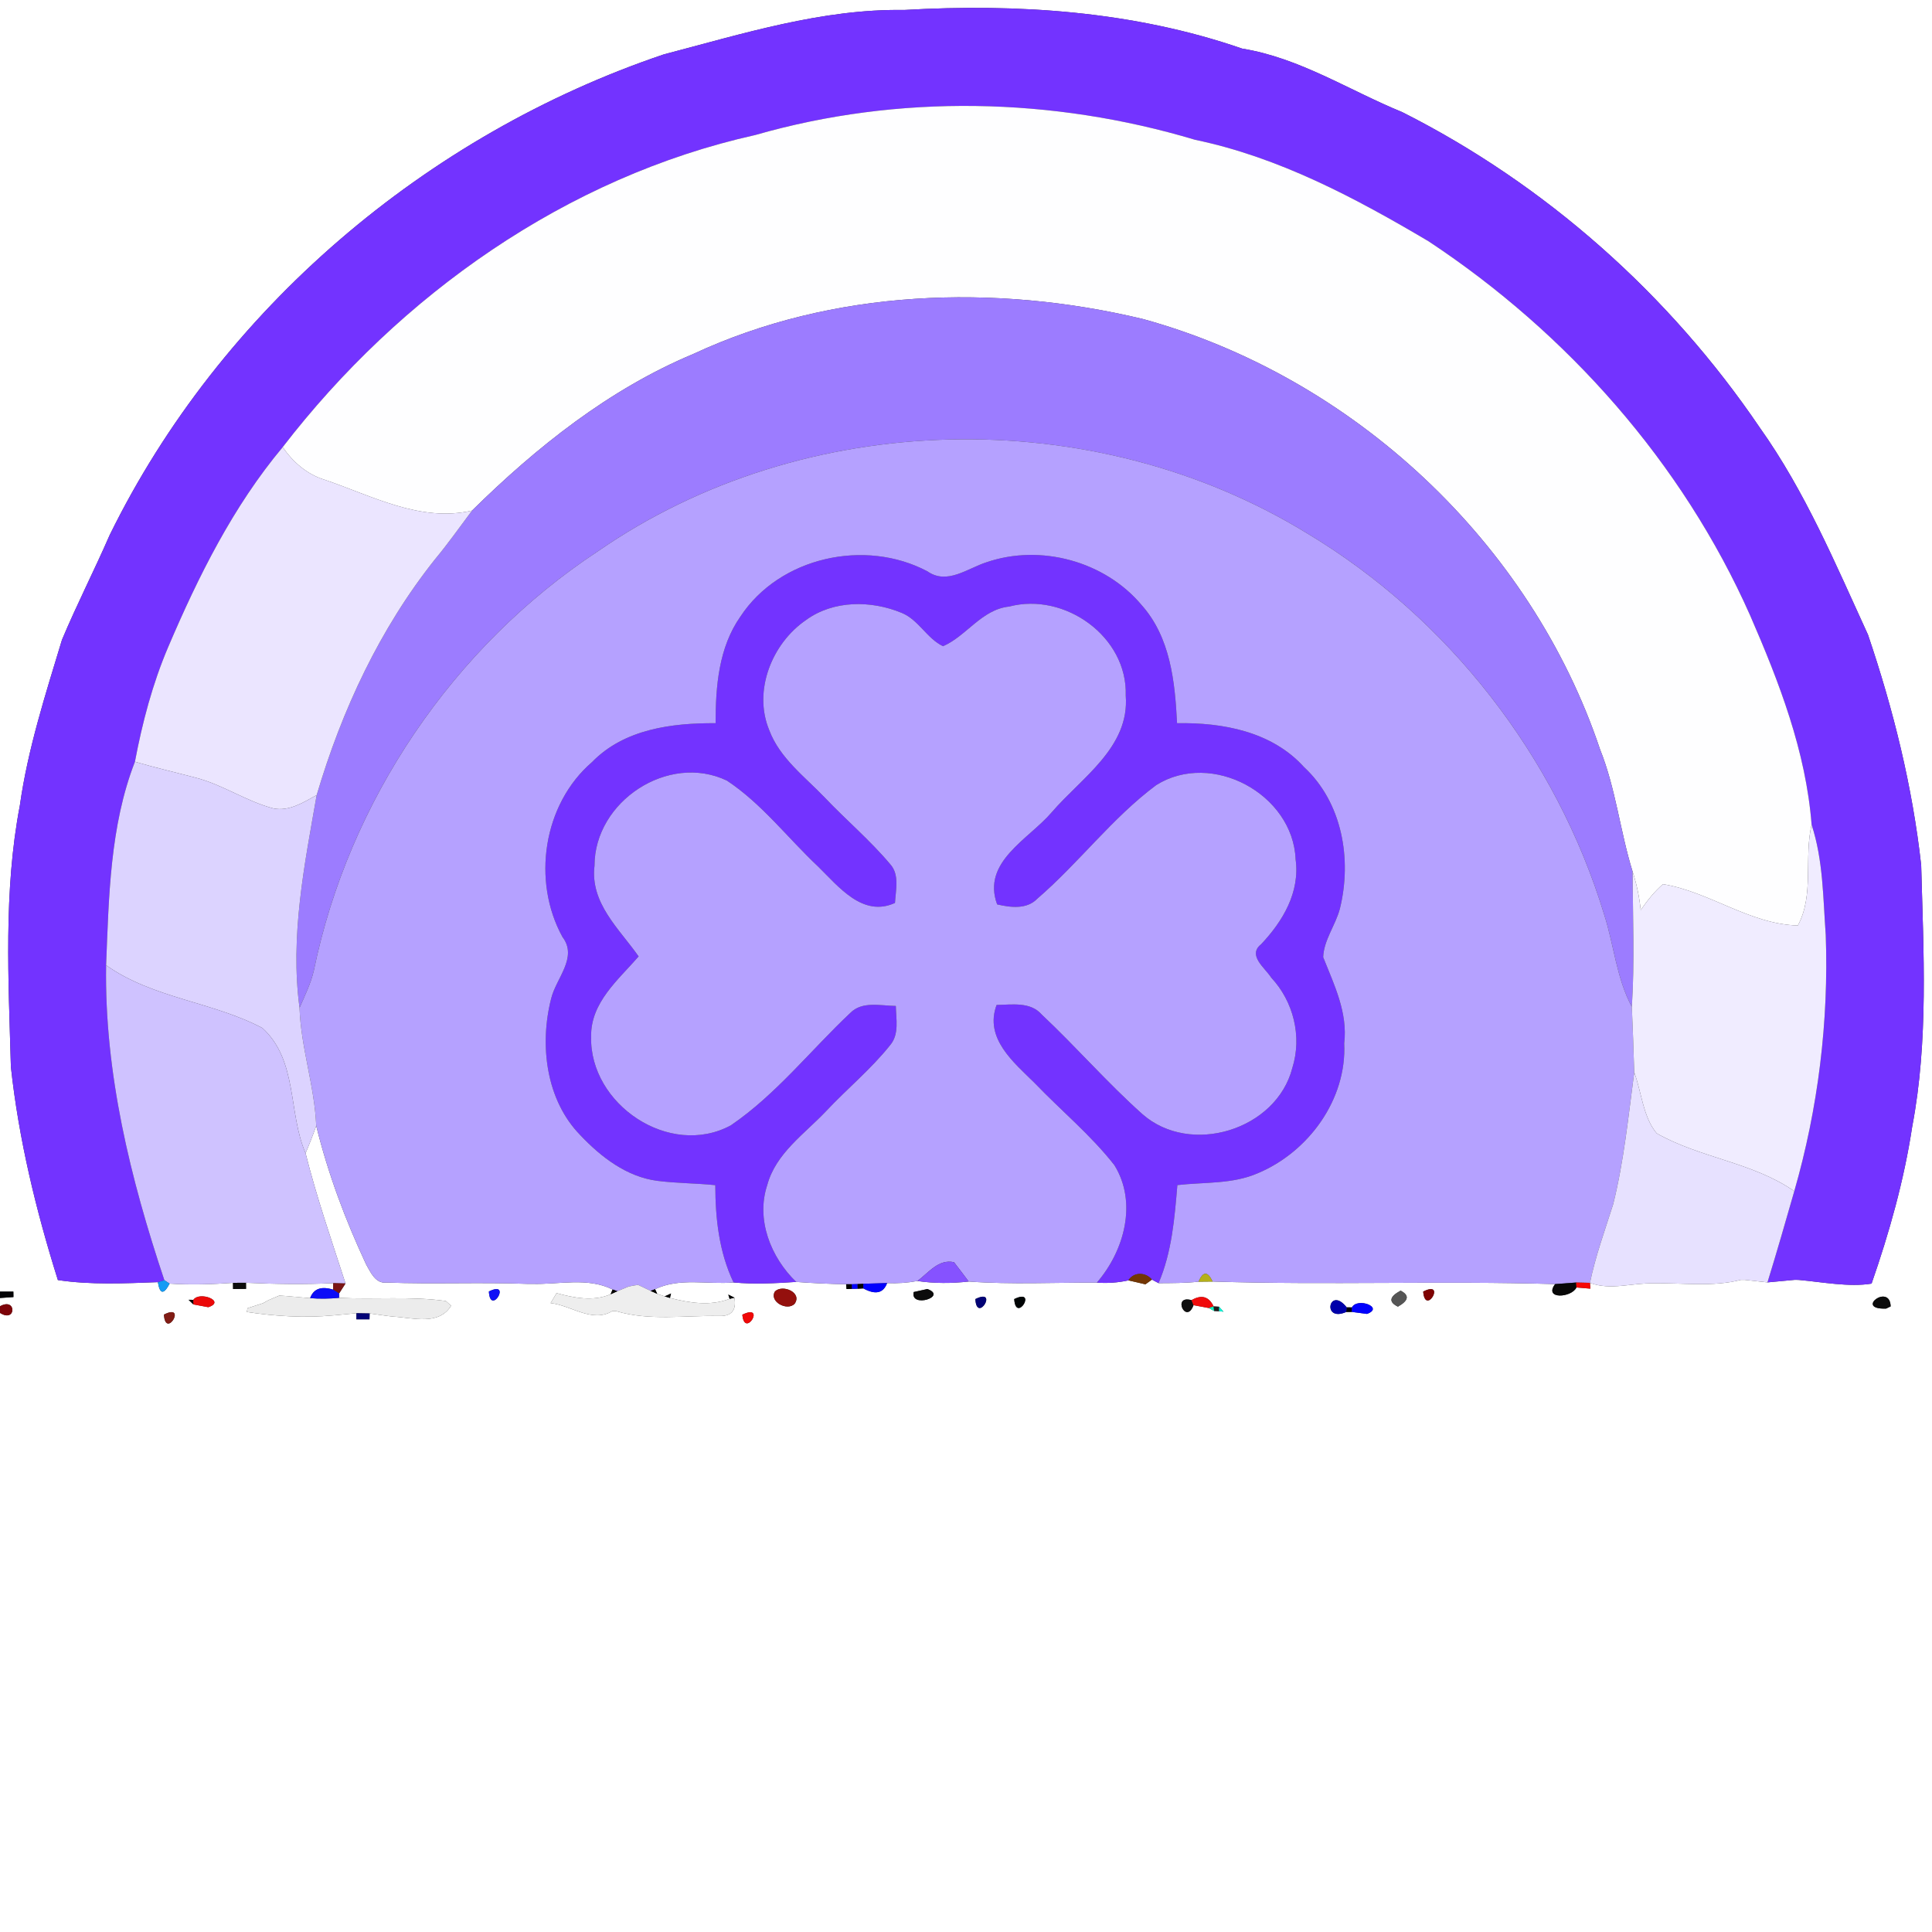 <?xml version="1.0" encoding="UTF-8" ?>
<!DOCTYPE svg PUBLIC "-//W3C//DTD SVG 1.1//EN" "http://www.w3.org/Graphics/SVG/1.1/DTD/svg11.dtd">
<svg width="250pt" height="250pt" viewBox="0 0 250 250" version="1.1" xmlns="http://www.w3.org/2000/svg">
<rect x="0" y="0" width="250" height="250" fill="#333333" stroke="none"/>
<g id="#ffffffff">
<path fill="#ffffff" opacity="1.00" d=" M 0.00 0.00 L 250.00 0.00 L 250.00 166.06 C 250.00 166.24 250.00 166.60 250.00 166.77 L 250.00 250.00 L 0.00 250.00 L 0.00 169.89 C 2.11 171.24 2.17 167.82 0.00 169.03 L 0.00 167.96 C 0.43 167.93 1.30 167.87 1.74 167.84 L 1.73 167.13 C 1.30 167.13 0.43 167.13 0.00 167.13 L 0.00 0.00 M 85.89 7.04 C 55.18 17.41 28.53 40.03 14.19 69.24 C 12.21 73.79 9.94 78.21 8.02 82.79 C 5.89 89.84 3.60 96.90 2.57 104.22 C 0.44 115.36 1.10 126.78 1.41 138.06 C 2.43 147.45 4.66 156.64 7.49 165.64 C 11.76 166.28 16.13 166.07 20.43 165.91 C 20.68 167.49 21.19 167.55 21.95 166.10 C 24.68 166.28 27.42 166.19 30.15 166.00 L 30.16 166.80 C 30.58 166.79 31.42 166.78 31.84 166.78 L 31.83 165.99 C 35.59 166.16 39.36 166.22 43.12 166.04 L 43.11 166.88 C 41.56 166.40 40.57 166.77 40.13 167.98 C 39.33 167.91 37.73 167.77 36.93 167.70 C 36.73 167.69 36.33 167.66 36.13 167.65 C 35.78 167.80 35.09 168.09 34.74 168.24 C 34.57 168.34 34.22 168.53 34.04 168.63 C 33.54 168.79 32.54 169.12 32.03 169.28 C 32.01 169.40 31.96 169.64 31.94 169.77 C 35.64 170.33 39.41 170.56 43.14 170.21 C 43.31 170.19 43.64 170.17 43.81 170.15 C 44.39 170.10 45.54 169.98 46.12 169.93 L 46.12 170.72 C 46.54 170.72 47.39 170.72 47.81 170.72 L 47.83 169.96 C 48.40 170.04 49.54 170.20 50.11 170.28 C 50.31 170.30 50.70 170.35 50.90 170.37 C 53.38 170.51 56.77 171.57 58.37 168.96 L 57.69 168.35 C 53.13 167.71 48.47 168.18 43.87 167.94 L 43.88 167.37 C 44.09 167.04 44.50 166.40 44.71 166.08 C 42.90 160.48 40.97 154.93 39.54 149.22 C 40.04 148.05 40.50 146.87 40.92 145.68 C 42.44 151.87 44.69 157.87 47.39 163.64 C 47.95 164.62 48.60 166.14 50.01 165.96 C 56.06 166.19 62.12 165.90 68.18 166.13 C 68.34 166.13 68.65 166.13 68.80 166.13 C 72.29 166.25 76.00 165.23 79.27 166.86 L 79.01 167.48 C 76.73 168.44 74.30 167.95 72.02 167.33 C 71.82 167.66 71.44 168.30 71.25 168.62 C 73.92 168.91 76.61 171.23 79.24 169.65 L 79.74 169.66 C 84.01 170.95 88.63 170.20 93.04 170.29 C 94.65 170.34 95.32 169.55 95.04 167.92 C 94.84 167.82 94.44 167.62 94.24 167.52 L 94.41 168.07 C 91.90 169.03 89.22 168.60 86.69 167.95 L 86.83 167.38 C 86.63 167.47 86.21 167.65 86.01 167.75 L 85.04 167.42 L 84.77 166.82 C 87.95 165.29 91.54 166.24 94.92 165.95 C 97.62 166.20 100.33 166.06 103.03 165.88 C 105.18 166.04 107.33 166.14 109.49 166.18 L 109.54 166.80 L 110.25 166.78 L 110.97 166.76 L 111.72 166.72 C 113.28 167.58 114.31 167.34 114.79 166.03 C 116.11 166.09 117.42 166.00 118.71 165.76 C 120.91 166.09 123.14 166.08 125.35 165.83 C 130.86 166.23 136.41 165.95 141.93 165.97 C 143.31 166.07 144.67 165.98 146.01 165.68 C 146.56 165.81 147.66 166.06 148.22 166.19 L 149.06 165.58 L 149.92 166.04 C 151.64 166.03 153.37 166.04 155.09 165.85 C 155.55 165.85 156.46 165.84 156.91 165.83 C 171.67 166.30 186.46 165.72 201.23 166.16 C 199.72 168.19 203.37 167.93 203.99 166.60 C 204.44 166.64 205.34 166.72 205.79 166.75 L 205.74 166.00 C 208.41 167.02 211.23 165.98 213.98 166.07 C 217.74 165.97 221.59 166.57 225.28 165.61 L 225.74 165.61 C 226.49 165.69 227.97 165.85 228.71 165.94 C 229.60 165.86 231.37 165.70 232.25 165.61 L 232.73 165.62 C 235.79 165.89 239.26 166.58 242.18 166.10 C 244.48 159.49 246.39 152.71 247.44 145.78 C 249.56 134.64 248.90 123.22 248.60 111.94 C 247.47 101.78 245.00 91.81 241.72 82.14 C 237.51 72.96 233.58 63.57 227.69 55.30 C 216.03 38.11 200.00 23.86 181.45 14.51 C 174.58 11.70 168.18 7.49 160.74 6.29 C 146.71 1.44 131.72 0.44 117.00 1.29 C 106.35 1.13 96.08 4.38 85.89 7.04 M 9.22 167.23 C 9.84 167.83 9.84 167.83 9.22 167.23 M 17.20 167.20 C 17.85 167.85 17.85 167.85 17.20 167.20 M 63.26 167.12 C 63.45 170.39 66.31 165.58 63.26 167.12 M 100.28 167.11 C 99.48 168.43 101.88 169.71 102.83 168.70 C 103.84 167.25 101.27 166.15 100.28 167.11 M 118.23 167.19 C 117.75 169.33 122.68 167.77 120.00 166.80 C 119.56 166.90 118.67 167.09 118.23 167.19 M 143.21 168.00 C 143.36 168.00 143.64 168.00 143.78 168.00 C 143.64 168.00 143.36 168.00 143.21 168.00 M 165.20 167.21 C 165.85 167.86 165.85 167.86 165.20 167.21 M 167.20 167.20 C 167.86 167.86 167.86 167.86 167.20 167.20 M 169.22 167.22 C 169.83 167.83 169.83 167.83 169.22 167.22 M 177.20 167.20 C 177.86 167.86 177.86 167.86 177.20 167.20 M 181.24 167.01 C 179.78 167.79 179.66 168.48 180.89 169.08 C 182.29 168.29 182.40 167.61 181.24 167.01 M 184.16 167.13 C 184.43 170.38 187.21 165.57 184.16 167.13 M 189.20 167.21 C 189.85 167.85 189.85 167.85 189.20 167.21 M 227.22 167.22 C 227.83 167.83 227.83 167.83 227.22 167.22 M 24.40 168.19 C 24.55 168.34 24.87 168.64 25.02 168.79 C 25.50 168.88 26.47 169.06 26.95 169.15 C 29.29 168.39 25.80 167.03 25.02 168.20 L 24.40 168.19 M 123.20 168.20 C 123.85 168.84 123.85 168.84 123.20 168.20 M 126.21 168.10 C 126.40 171.35 129.29 166.58 126.21 168.10 M 131.24 168.10 C 131.45 171.34 134.35 166.59 131.24 168.10 M 134.20 168.20 C 134.87 168.86 134.87 168.86 134.20 168.20 M 146.20 168.19 C 146.86 168.86 146.86 168.86 146.20 168.19 M 154.44 168.89 C 154.94 168.99 155.93 169.17 156.43 169.26 C 156.60 169.36 156.94 169.54 157.11 169.64 L 157.74 169.67 L 158.32 169.73 C 158.18 169.57 157.89 169.25 157.75 169.09 L 157.04 169.05 C 156.43 167.76 155.48 167.49 154.18 168.24 C 151.62 167.51 153.48 171.49 154.44 168.89 M 174.20 169.77 L 174.92 169.76 C 175.42 169.83 176.40 169.96 176.89 170.02 C 179.16 169.19 175.64 167.84 174.94 169.18 L 174.26 169.17 C 171.98 166.29 170.99 171.17 174.20 169.77 M 187.20 168.19 C 187.86 168.86 187.86 168.86 187.20 168.19 M 231.24 168.16 C 231.91 168.82 231.91 168.82 231.24 168.16 M 233.21 168.21 C 233.74 168.74 233.74 168.74 233.21 168.21 M 244.06 169.33 C 244.21 169.26 244.50 169.12 244.65 169.05 C 244.56 165.97 239.90 169.48 244.06 169.33 M 61.23 169.22 C 61.81 169.80 61.81 169.80 61.23 169.22 M 150.25 169.25 C 150.79 169.80 150.79 169.80 150.25 169.25 M 203.22 169.22 C 203.83 169.82 203.83 169.82 203.22 169.22 M 208.23 169.22 C 208.82 169.83 208.82 169.83 208.23 169.22 M 246.24 169.24 C 246.80 169.81 246.80 169.81 246.24 169.24 M 21.21 170.11 C 21.43 173.37 24.26 168.55 21.21 170.11 M 59.23 170.22 C 59.83 170.82 59.83 170.82 59.23 170.22 M 96.06 170.12 C 96.34 173.28 99.20 168.59 96.06 170.12 M 130.21 170.22 C 130.83 170.84 130.83 170.84 130.21 170.22 M 136.26 170.26 C 136.79 170.79 136.79 170.79 136.26 170.26 M 141.23 170.23 C 141.82 170.82 141.82 170.82 141.23 170.23 M 143.20 170.19 C 143.86 170.86 143.86 170.86 143.20 170.19 M 187.26 170.25 C 187.80 170.79 187.80 170.79 187.26 170.25 M 192.24 170.24 C 192.82 170.81 192.82 170.81 192.24 170.24 Z" />
</g>
<g id="#7333ffff">
<path fill="#7333ff" opacity="1.00" d=" M 85.89 7.04 C 96.08 4.38 106.35 1.13 117.00 1.29 C 131.72 0.44 146.71 1.44 160.74 6.29 C 168.18 7.49 174.58 11.70 181.45 14.51 C 200.00 23.86 216.03 38.11 227.69 55.30 C 233.58 63.57 237.51 72.96 241.72 82.14 C 245.00 91.81 247.47 101.78 248.60 111.94 C 248.90 123.22 249.56 134.64 247.44 145.78 C 246.39 152.71 244.48 159.49 242.18 166.10 C 239.26 166.58 235.79 165.89 232.73 165.62 C 232.61 165.62 232.37 165.62 232.25 165.61 C 231.37 165.70 229.60 165.86 228.71 165.94 C 229.92 162.02 231.05 158.08 232.18 154.14 C 235.27 143.40 236.65 132.15 236.25 120.99 C 235.90 116.21 235.93 111.31 234.42 106.71 C 233.69 97.23 230.22 88.26 226.46 79.62 C 217.70 59.88 202.82 43.10 184.85 31.22 C 175.39 25.62 165.51 20.35 154.64 18.09 C 136.22 12.57 116.26 12.15 97.74 17.47 C 73.29 22.91 51.75 38.17 36.58 57.86 C 30.17 65.52 25.67 74.57 21.77 83.71 C 19.74 88.47 18.42 93.49 17.46 98.57 C 14.22 106.89 14.09 116.07 13.73 124.90 C 13.51 138.85 16.87 152.51 21.27 165.66 L 20.43 165.91 C 16.13 166.07 11.76 166.28 7.49 165.64 C 4.66 156.64 2.43 147.45 1.41 138.06 C 1.10 126.78 0.44 115.36 2.57 104.22 C 3.60 96.90 5.89 89.84 8.02 82.79 C 9.94 78.21 12.21 73.79 14.19 69.24 C 28.53 40.03 55.18 17.41 85.89 7.04 Z" />
<path fill="#7333ff" opacity="1.00" d=" M 95.81 79.78 C 100.89 72.06 111.95 69.65 120.01 73.93 C 122.56 75.72 125.19 73.54 127.67 72.75 C 134.65 70.36 142.97 72.62 147.72 78.29 C 151.46 82.48 152.04 88.22 152.31 93.58 C 158.23 93.48 164.58 94.66 168.73 99.25 C 173.70 103.85 174.96 111.21 173.38 117.59 C 172.82 119.73 171.30 121.63 171.22 123.86 C 172.64 127.44 174.42 131.03 173.94 135.01 C 174.29 142.27 169.32 149.07 162.75 151.82 C 159.47 153.25 155.82 152.95 152.35 153.35 C 151.99 157.65 151.64 162.02 149.92 166.04 L 149.06 165.58 C 148.26 164.60 146.71 164.55 146.01 165.68 C 144.67 165.98 143.31 166.07 141.93 165.97 C 145.47 161.89 147.21 155.62 144.20 150.77 C 141.15 146.87 137.29 143.70 133.87 140.13 C 131.16 137.46 127.35 134.35 128.96 130.04 C 130.93 130.01 133.33 129.59 134.80 131.28 C 139.25 135.46 143.27 140.10 147.83 144.17 C 154.04 149.63 165.17 146.23 167.23 138.18 C 168.50 134.12 167.38 129.59 164.49 126.50 C 163.69 125.23 161.38 123.62 163.19 122.18 C 166.00 119.21 168.24 115.44 167.65 111.18 C 167.30 102.76 156.81 97.08 149.62 101.59 C 143.92 105.83 139.62 111.65 134.24 116.28 C 132.87 117.71 130.77 117.43 129.03 117.03 C 127.00 111.52 133.12 108.60 136.10 105.10 C 139.95 100.62 146.20 96.70 145.67 90.00 C 145.92 82.38 137.77 76.59 130.58 78.49 C 127.03 78.86 125.05 82.31 122.03 83.62 C 119.94 82.63 118.85 80.18 116.66 79.30 C 112.72 77.67 107.83 77.65 104.29 80.24 C 99.88 83.26 97.43 89.40 99.54 94.48 C 100.90 98.12 104.16 100.51 106.76 103.24 C 109.52 106.14 112.60 108.74 115.18 111.81 C 116.43 113.18 115.90 115.18 115.81 116.84 C 111.63 118.75 108.50 114.71 105.86 112.13 C 101.93 108.44 98.59 104.01 94.06 101.01 C 86.48 97.39 76.92 103.70 76.93 112.02 C 76.34 116.88 80.14 120.19 82.64 123.76 C 80.01 126.79 76.42 129.72 76.49 134.13 C 76.27 142.90 86.64 149.90 94.57 145.62 C 100.43 141.62 104.88 135.92 110.02 131.08 C 111.57 129.50 113.96 130.15 115.92 130.17 C 115.95 131.84 116.38 133.80 115.21 135.21 C 112.72 138.35 109.58 140.91 106.85 143.83 C 104.08 146.75 100.40 149.24 99.29 153.32 C 97.79 157.80 99.74 162.71 103.03 165.88 C 100.33 166.06 97.62 166.20 94.92 165.95 C 93.04 162.01 92.57 157.68 92.56 153.36 C 90.07 153.10 87.55 153.12 85.06 152.80 C 81.10 152.29 77.77 149.72 75.10 146.90 C 70.63 142.33 69.79 135.18 71.32 129.21 C 71.95 126.58 74.81 123.90 72.78 121.24 C 68.80 114.00 70.27 104.07 76.61 98.61 C 80.76 94.34 86.93 93.55 92.60 93.58 C 92.60 88.83 92.99 83.80 95.81 79.78 Z" />
</g>
<g id="#fefeffff">
<path fill="#fefeff" opacity="1.00" d=" M 97.74 17.47 C 116.26 12.15 136.22 12.57 154.64 18.09 C 165.51 20.35 175.39 25.62 184.85 31.22 C 202.82 43.10 217.70 59.88 226.46 79.62 C 230.22 88.26 233.69 97.23 234.42 106.71 C 233.41 111.00 234.78 115.79 232.64 119.76 C 226.39 119.59 221.21 115.39 215.19 114.41 C 214.06 115.38 213.15 116.55 212.31 117.76 C 212.13 116.07 211.79 114.40 211.26 112.79 C 209.64 107.57 209.09 102.07 207.05 96.98 C 198.07 70.19 175.09 48.76 147.90 41.28 C 128.74 36.69 107.76 37.40 89.72 45.80 C 78.81 50.37 69.44 57.84 61.08 66.07 C 54.36 67.62 48.12 64.14 41.95 62.06 C 39.69 61.36 37.90 59.77 36.58 57.86 C 51.75 38.17 73.29 22.91 97.74 17.47 Z" />
</g>
<g id="#9c7cffff">
<path fill="#9c7cff" opacity="1.00" d=" M 89.72 45.80 C 107.76 37.40 128.74 36.69 147.90 41.28 C 175.09 48.76 198.07 70.19 207.05 96.98 C 209.09 102.07 209.64 107.57 211.26 112.79 C 211.28 118.62 211.54 124.46 211.16 130.29 C 209.18 126.59 208.85 122.35 207.60 118.41 C 201.39 97.92 187.40 79.92 169.02 68.94 C 141.37 52.05 104.04 52.85 77.36 71.34 C 58.64 83.66 45.12 103.64 40.61 125.59 C 40.22 127.27 39.45 128.83 38.76 130.41 C 37.52 121.18 39.39 111.94 40.98 102.88 C 44.23 91.88 49.16 81.31 56.33 72.32 C 58.01 70.30 59.51 68.16 61.08 66.07 C 69.44 57.84 78.81 50.37 89.72 45.80 Z" />
</g>
<g id="#b5a1ffff">
<path fill="#b5a1ff" opacity="1.00" d=" M 77.36 71.34 C 104.04 52.85 141.37 52.05 169.02 68.94 C 187.40 79.92 201.39 97.92 207.60 118.41 C 208.85 122.35 209.18 126.59 211.16 130.29 C 211.29 133.11 211.38 135.93 211.47 138.76 C 210.71 144.46 210.14 150.22 208.75 155.81 C 207.68 159.19 206.46 162.52 205.74 166.00 C 205.29 165.99 204.39 165.97 203.95 165.96 C 203.27 166.01 201.91 166.11 201.23 166.16 C 186.46 165.72 171.67 166.30 156.91 165.83 C 156.28 164.48 155.67 164.49 155.09 165.85 C 153.37 166.04 151.64 166.03 149.92 166.04 C 151.64 162.02 151.99 157.65 152.35 153.35 C 155.82 152.95 159.47 153.25 162.75 151.82 C 169.32 149.07 174.29 142.27 173.94 135.01 C 174.42 131.03 172.64 127.44 171.22 123.86 C 171.30 121.63 172.82 119.73 173.38 117.59 C 174.96 111.21 173.70 103.85 168.73 99.25 C 164.58 94.66 158.23 93.48 152.31 93.58 C 152.04 88.22 151.46 82.48 147.72 78.29 C 142.97 72.62 134.65 70.36 127.67 72.75 C 125.19 73.54 122.56 75.72 120.01 73.93 C 111.95 69.65 100.89 72.06 95.81 79.78 C 92.99 83.80 92.60 88.83 92.60 93.58 C 86.93 93.55 80.76 94.34 76.61 98.61 C 70.27 104.07 68.80 114.00 72.78 121.24 C 74.81 123.90 71.95 126.58 71.32 129.21 C 69.79 135.18 70.63 142.33 75.10 146.90 C 77.77 149.72 81.10 152.29 85.06 152.80 C 87.55 153.12 90.07 153.10 92.56 153.36 C 92.57 157.68 93.04 162.01 94.92 165.95 C 91.54 166.24 87.95 165.29 84.77 166.82 L 84.18 167.04 C 83.78 166.84 82.96 166.46 82.56 166.26 L 81.84 166.38 L 81.31 166.49 C 80.96 166.64 80.25 166.93 79.89 167.08 L 79.27 166.86 C 76.00 165.23 72.29 166.25 68.80 166.13 L 68.18 166.13 C 62.12 165.90 56.06 166.19 50.01 165.96 C 48.60 166.14 47.95 164.62 47.39 163.64 C 44.69 157.87 42.44 151.87 40.92 145.68 C 40.71 140.51 38.93 135.57 38.76 130.41 C 39.45 128.83 40.22 127.27 40.61 125.59 C 45.12 103.64 58.64 83.66 77.36 71.34 Z" />
<path fill="#b5a1ff" opacity="1.00" d=" M 104.29 80.24 C 107.83 77.65 112.72 77.67 116.66 79.30 C 118.85 80.18 119.94 82.63 122.03 83.62 C 125.05 82.31 127.03 78.86 130.58 78.49 C 137.77 76.59 145.92 82.38 145.67 90.00 C 146.20 96.70 139.95 100.62 136.10 105.10 C 133.12 108.60 127.00 111.52 129.03 117.03 C 130.77 117.43 132.87 117.71 134.24 116.28 C 139.62 111.65 143.92 105.83 149.62 101.59 C 156.81 97.08 167.30 102.76 167.65 111.18 C 168.24 115.44 166.00 119.21 163.19 122.18 C 161.38 123.62 163.69 125.23 164.49 126.50 C 167.38 129.59 168.50 134.12 167.23 138.18 C 165.17 146.23 154.04 149.63 147.83 144.17 C 143.27 140.10 139.25 135.46 134.80 131.28 C 133.33 129.59 130.93 130.01 128.96 130.04 C 127.35 134.35 131.16 137.46 133.87 140.13 C 137.29 143.70 141.15 146.87 144.20 150.77 C 147.21 155.62 145.47 161.89 141.93 165.97 C 136.41 165.95 130.86 166.23 125.35 165.83 C 124.72 164.99 124.09 164.15 123.45 163.33 C 121.44 162.88 120.14 164.71 118.71 165.76 C 117.42 166.00 116.11 166.09 114.79 166.03 C 114.02 166.05 112.48 166.10 111.71 166.12 L 110.95 166.16 L 110.23 166.18 L 109.49 166.18 C 107.33 166.14 105.18 166.04 103.03 165.88 C 99.74 162.71 97.79 157.80 99.29 153.32 C 100.40 149.24 104.08 146.75 106.85 143.83 C 109.58 140.91 112.72 138.35 115.21 135.21 C 116.38 133.80 115.95 131.84 115.92 130.17 C 113.96 130.15 111.57 129.50 110.02 131.08 C 104.88 135.92 100.43 141.62 94.57 145.62 C 86.64 149.90 76.27 142.90 76.49 134.13 C 76.42 129.72 80.01 126.79 82.64 123.76 C 80.14 120.19 76.34 116.88 76.93 112.02 C 76.92 103.70 86.48 97.39 94.06 101.01 C 98.59 104.01 101.93 108.44 105.86 112.13 C 108.50 114.71 111.63 118.75 115.81 116.84 C 115.90 115.18 116.43 113.18 115.18 111.81 C 112.60 108.74 109.52 106.14 106.76 103.24 C 104.16 100.51 100.90 98.12 99.54 94.48 C 97.43 89.40 99.88 83.26 104.29 80.24 Z" />
</g>
<g id="#ebe5ffff">
<path fill="#ebe5ff" opacity="1.00" d=" M 21.77 83.71 C 25.67 74.57 30.17 65.52 36.58 57.86 C 37.90 59.77 39.69 61.36 41.95 62.06 C 48.12 64.14 54.36 67.62 61.08 66.07 C 59.51 68.16 58.01 70.30 56.33 72.32 C 49.16 81.31 44.23 91.88 40.98 102.88 C 39.28 103.82 37.42 105.02 35.38 104.61 C 31.89 103.70 28.87 101.56 25.38 100.65 C 22.74 99.95 20.08 99.34 17.46 98.57 C 18.42 93.49 19.74 88.47 21.77 83.71 Z" />
</g>
<g id="#dcd3ffff">
<path fill="#dcd3ff" opacity="1.00" d=" M 13.73 124.90 C 14.09 116.07 14.22 106.89 17.46 98.57 C 20.08 99.34 22.74 99.95 25.38 100.65 C 28.87 101.56 31.89 103.70 35.38 104.61 C 37.42 105.02 39.28 103.82 40.98 102.88 C 39.39 111.94 37.52 121.18 38.76 130.41 C 38.93 135.57 40.71 140.51 40.92 145.68 C 40.50 146.87 40.04 148.05 39.54 149.22 C 37.26 143.95 38.56 137.24 33.96 133.03 C 27.52 129.62 19.79 129.20 13.73 124.90 Z" />
</g>
<g id="#f0ecffff">
<path fill="#f0ecff" opacity="1.00" d=" M 234.42 106.71 C 235.93 111.31 235.90 116.21 236.25 120.99 C 236.65 132.15 235.27 143.40 232.18 154.14 C 226.78 150.38 219.99 149.86 214.37 146.65 C 212.60 144.52 212.43 141.35 211.47 138.76 C 211.38 135.93 211.29 133.11 211.16 130.29 C 211.54 124.46 211.28 118.62 211.26 112.79 C 211.79 114.40 212.13 116.07 212.31 117.76 C 213.15 116.55 214.06 115.38 215.19 114.41 C 221.21 115.39 226.39 119.59 232.64 119.76 C 234.78 115.79 233.41 111.00 234.42 106.71 Z" />
</g>
<g id="#cfc2ffff">
<path fill="#cfc2ff" opacity="1.00" d=" M 13.73 124.90 C 19.79 129.20 27.52 129.62 33.96 133.03 C 38.56 137.24 37.26 143.95 39.54 149.22 C 40.97 154.93 42.90 160.48 44.71 166.08 C 44.31 166.07 43.52 166.05 43.12 166.04 C 39.36 166.22 35.59 166.16 31.83 165.99 C 31.41 165.99 30.57 166.00 30.15 166.00 C 27.42 166.19 24.68 166.28 21.95 166.10 L 21.27 165.66 C 16.87 152.51 13.51 138.85 13.73 124.90 Z" />
</g>
<g id="#e7e1ffff">
<path fill="#e7e1ff" opacity="1.00" d=" M 211.47 138.76 C 212.43 141.35 212.60 144.52 214.37 146.65 C 219.99 149.86 226.78 150.38 232.18 154.14 C 231.05 158.08 229.92 162.02 228.71 165.94 C 227.97 165.85 226.49 165.69 225.74 165.61 C 225.63 165.61 225.39 165.61 225.28 165.61 C 221.59 166.57 217.74 165.97 213.98 166.07 C 211.23 165.98 208.41 167.02 205.74 166.00 C 206.46 162.52 207.68 159.19 208.75 155.81 C 210.14 150.22 210.71 144.46 211.47 138.76 Z" />
</g>
<g id="#8652ffff">
<path fill="#8652ff" opacity="1.00" d=" M 118.71 165.76 C 120.14 164.71 121.44 162.88 123.45 163.33 C 124.09 164.15 124.72 164.99 125.35 165.83 C 123.14 166.08 120.91 166.09 118.71 165.76 Z" />
</g>
<g id="#733604ff">
<path fill="#733604" opacity="1.00" d=" M 146.01 165.68 C 146.71 164.55 148.26 164.60 149.06 165.58 L 148.22 166.19 C 147.66 166.06 146.56 165.81 146.01 165.68 Z" />
</g>
<g id="#b5b019ff">
<path fill="#b5b019" opacity="1.00" d=" M 155.09 165.85 C 155.67 164.49 156.28 164.48 156.91 165.83 C 156.46 165.84 155.55 165.85 155.09 165.85 Z" />
</g>
<g id="#e6e304ff">
<path fill="#e6e304" opacity="1.00" d=" M 225.28 165.61 C 225.39 165.61 225.63 165.61 225.74 165.61 L 225.28 165.61 Z" />
</g>
<g id="#73331cff">
<path fill="#73331c" opacity="1.00" d=" M 232.25 165.61 C 232.37 165.62 232.61 165.62 232.73 165.62 L 232.25 165.61 Z" />
</g>
<g id="#149bf4ff">
<path fill="#149bf4" opacity="1.00" d=" M 20.43 165.91 L 21.27 165.66 L 21.95 166.10 C 21.19 167.55 20.68 167.49 20.43 165.91 Z" />
</g>
<g id="#0c0c0cff">
<path fill="#0c0c0c" opacity="1.00" d=" M 30.15 166.00 C 30.57 166.00 31.41 165.99 31.83 165.99 L 31.84 166.78 C 31.42 166.78 30.58 166.79 30.16 166.80 L 30.15 166.00 Z" />
</g>
<g id="#7a1515ff">
<path fill="#7a1515" opacity="1.00" d=" M 43.12 166.04 C 43.52 166.05 44.31 166.07 44.71 166.08 C 44.50 166.40 44.09 167.04 43.88 167.37 L 43.11 166.88 L 43.12 166.04 Z" />
</g>
<g id="#ff3939ff">
<path fill="#ff3939" opacity="1.00" d=" M 68.18 166.13 L 68.80 166.13 C 68.65 166.13 68.34 166.13 68.18 166.13 Z" />
</g>
<g id="#eeeeeeff">
<path fill="#eeeeee" opacity="1.00" d=" M 79.89 167.08 C 80.25 166.93 80.96 166.64 81.31 166.49 C 81.45 166.46 81.71 166.41 81.84 166.38 L 82.56 166.26 C 82.96 166.46 83.78 166.84 84.18 167.04 C 84.40 167.13 84.83 167.32 85.04 167.42 L 86.01 167.75 L 86.69 167.95 C 89.22 168.60 91.90 169.03 94.41 168.07 L 95.04 167.92 C 95.32 169.55 94.65 170.34 93.04 170.29 C 88.63 170.20 84.01 170.95 79.74 169.66 C 79.62 169.65 79.37 169.65 79.24 169.65 C 76.61 171.23 73.92 168.91 71.25 168.62 C 71.44 168.30 71.82 167.66 72.02 167.33 C 74.30 167.95 76.73 168.44 79.01 167.48 C 79.23 167.38 79.67 167.18 79.89 167.08 Z" />
</g>
<g id="#06df06ff">
<path fill="#06df06" opacity="1.00" d=" M 81.31 166.49 L 81.84 166.38 C 81.71 166.41 81.45 166.46 81.31 166.49 Z" />
</g>
<g id="#000000ff">
<path fill="#000000" opacity="1.00" d=" M 109.49 166.18 L 110.23 166.18 L 110.25 166.78 L 109.54 166.80 L 109.49 166.18 Z" />
<path fill="#000000" opacity="1.00" d=" M 110.95 166.16 L 111.71 166.12 L 111.72 166.72 L 110.97 166.76 L 110.95 166.16 Z" />
<path fill="#000000" opacity="1.00" d=" M 36.13 167.65 C 36.33 167.66 36.73 167.69 36.93 167.70 C 36.73 167.69 36.33 167.66 36.13 167.65 Z" />
<path fill="#000000" opacity="1.00" d=" M 84.18 167.04 L 84.77 166.82 L 85.04 167.42 C 84.83 167.32 84.40 167.13 84.18 167.04 Z" />
<path fill="#000000" opacity="1.00" d=" M 86.01 167.75 C 86.21 167.65 86.63 167.47 86.83 167.38 L 86.69 167.95 L 86.01 167.75 Z" />
<path fill="#000000" opacity="1.00" d=" M 94.24 167.52 C 94.44 167.62 94.84 167.82 95.04 167.92 L 94.41 168.07 L 94.24 167.52 Z" />
<path fill="#000000" opacity="1.00" d=" M 134.20 168.20 C 134.87 168.86 134.87 168.86 134.20 168.20 Z" />
<path fill="#000000" opacity="1.00" d=" M 146.20 168.19 C 146.86 168.86 146.86 168.86 146.20 168.19 Z" />
<path fill="#000000" opacity="1.00" d=" M 231.24 168.16 C 231.91 168.82 231.91 168.82 231.24 168.16 Z" />
<path fill="#000000" opacity="1.00" d=" M 174.26 169.17 L 174.94 169.18 L 174.92 169.76 L 174.20 169.77 L 174.26 169.17 Z" />
</g>
<g id="#0000ffff">
<path fill="#0000ff" opacity="1.00" d=" M 110.23 166.18 L 110.95 166.16 L 110.97 166.76 L 110.25 166.78 L 110.23 166.18 Z" />
</g>
<g id="#0101feff">
<path fill="#0101fe" opacity="1.00" d=" M 111.71 166.12 C 112.48 166.10 114.02 166.05 114.79 166.03 C 114.31 167.34 113.28 167.58 111.72 166.72 L 111.71 166.12 Z" />
<path fill="#0101fe" opacity="1.00" d=" M 174.94 169.18 C 175.64 167.84 179.16 169.19 176.89 170.02 C 176.40 169.96 175.42 169.83 174.92 169.76 L 174.94 169.18 Z" />
</g>
<g id="#080808ff">
<path fill="#080808" opacity="1.00" d=" M 201.23 166.16 C 201.91 166.11 203.27 166.01 203.95 165.96 L 203.99 166.60 C 203.37 167.93 199.72 168.19 201.23 166.16 Z" />
</g>
<g id="#f60707ff">
<path fill="#f60707" opacity="1.00" d=" M 203.95 165.96 C 204.39 165.97 205.29 165.99 205.74 166.00 L 205.79 166.75 C 205.34 166.72 204.44 166.64 203.99 166.60 L 203.95 165.96 Z" />
</g>
<g id="#060606ff">
<path fill="#060606" opacity="1.00" d=" M 250.00 166.77 C 250.00 166.60 250.00 166.24 250.00 166.06 L 250.00 166.77 Z" />
</g>
<g id="#050507ff">
<path fill="#050507" opacity="1.00" d=" M 0.00 167.13 C 0.43 167.13 1.30 167.13 1.73 167.13 L 1.74 167.84 C 1.30 167.87 0.43 167.93 0.00 167.96 L 0.00 167.13 Z" />
</g>
<g id="#0404f3ff">
<path fill="#0404f3" opacity="1.00" d=" M 9.22 167.23 C 9.84 167.83 9.84 167.83 9.22 167.23 Z" />
<path fill="#0404f3" opacity="1.00" d=" M 143.21 168.00 L 143.78 168.00 C 143.64 168.00 143.36 168.00 143.21 168.00 Z" />
</g>
<g id="#1c1010ff">
<path fill="#1c1010" opacity="1.00" d=" M 17.20 167.20 C 17.85 167.85 17.85 167.85 17.20 167.20 Z" />
<path fill="#1c1010" opacity="1.00" d=" M 123.20 168.20 C 123.85 168.84 123.85 168.84 123.20 168.20 Z" />
<path fill="#1c1010" opacity="1.00" d=" M 43.14 170.21 L 43.81 170.15 C 43.64 170.17 43.31 170.19 43.14 170.21 Z" />
</g>
<g id="#ecececff">
<path fill="#ececec" opacity="1.00" d=" M 34.74 168.24 C 35.09 168.09 35.78 167.80 36.13 167.65 C 36.33 167.66 36.73 167.69 36.93 167.70 C 37.73 167.77 39.33 167.91 40.13 167.98 C 41.38 168.08 42.63 168.06 43.87 167.94 C 48.47 168.18 53.13 167.71 57.69 168.35 L 58.37 168.96 C 56.77 171.57 53.38 170.51 50.90 170.37 C 50.70 170.35 50.31 170.30 50.11 170.28 C 49.54 170.20 48.40 170.04 47.83 169.96 C 47.40 169.95 46.54 169.94 46.12 169.93 C 45.54 169.98 44.39 170.10 43.81 170.15 L 43.14 170.21 C 39.41 170.56 35.64 170.33 31.94 169.77 L 32.03 169.28 C 32.54 169.12 33.54 168.79 34.04 168.63 C 34.22 168.53 34.57 168.34 34.74 168.24 Z" />
</g>
<g id="#0d0df7ff">
<path fill="#0d0df7" opacity="1.00" d=" M 40.13 167.98 C 40.57 166.77 41.56 166.40 43.11 166.88 L 43.88 167.37 L 43.87 167.94 C 42.63 168.06 41.38 168.08 40.13 167.98 Z" />
</g>
<g id="#1010f6ff">
<path fill="#1010f6" opacity="1.00" d=" M 63.26 167.12 C 66.31 165.58 63.45 170.39 63.26 167.12 Z" />
</g>
<g id="#030000ff">
<path fill="#030000" opacity="1.00" d=" M 79.27 166.86 L 79.89 167.08 C 79.67 167.18 79.23 167.38 79.01 167.48 L 79.27 166.86 Z" />
</g>
<g id="#94100dff">
<path fill="#94100d" opacity="1.00" d=" M 100.28 167.11 C 101.27 166.15 103.84 167.25 102.83 168.70 C 101.88 169.71 99.48 168.43 100.28 167.11 Z" />
</g>
<g id="#0b0b0bff">
<path fill="#0b0b0b" opacity="1.00" d=" M 118.23 167.19 C 118.67 167.09 119.56 166.90 120.00 166.80 C 122.68 167.77 117.75 169.33 118.23 167.19 Z" />
<path fill="#0b0b0b" opacity="1.00" d=" M 244.06 169.33 C 239.90 169.48 244.56 165.97 244.65 169.05 L 244.06 169.33 Z" />
</g>
<g id="#e50000ff">
<path fill="#e50000" opacity="1.00" d=" M 143.21 168.00 C 143.36 168.00 143.64 168.00 143.78 168.00 L 143.21 168.00 Z" />
</g>
<g id="#0d0d0dff">
<path fill="#0d0d0d" opacity="1.00" d=" M 165.20 167.21 C 165.85 167.86 165.85 167.86 165.20 167.21 Z" />
</g>
<g id="#020202ff">
<path fill="#020202" opacity="1.00" d=" M 167.20 167.20 C 167.86 167.86 167.86 167.86 167.20 167.20 Z" />
</g>
<g id="#ff0000ff">
<path fill="#ff0000" opacity="1.00" d=" M 169.22 167.22 C 169.83 167.83 169.83 167.83 169.22 167.22 Z" />
</g>
<g id="#010000ff">
<path fill="#010000" opacity="1.00" d=" M 177.20 167.20 C 177.86 167.86 177.86 167.86 177.20 167.20 Z" />
</g>
<g id="#555555ff">
<path fill="#555555" opacity="1.00" d=" M 181.24 167.01 C 182.40 167.61 182.29 168.29 180.89 169.08 C 179.66 168.48 179.78 167.79 181.24 167.01 Z" />
</g>
<g id="#7f0303ff">
<path fill="#7f0303" opacity="1.00" d=" M 184.16 167.13 C 187.21 165.57 184.43 170.38 184.16 167.13 Z" />
</g>
<g id="#160a0aff">
<path fill="#160a0a" opacity="1.00" d=" M 189.20 167.21 C 189.85 167.85 189.85 167.85 189.20 167.21 Z" />
</g>
<g id="#292b35ff">
<path fill="#292b35" opacity="1.00" d=" M 227.22 167.22 C 227.83 167.83 227.83 167.83 227.22 167.22 Z" />
</g>
<g id="#060505ff">
<path fill="#060505" opacity="1.00" d=" M 24.40 168.19 L 25.02 168.20 L 25.02 168.79 C 24.87 168.64 24.55 168.34 24.40 168.19 Z" />
</g>
<g id="#ec0909ff">
<path fill="#ec0909" opacity="1.00" d=" M 25.02 168.20 C 25.80 167.03 29.29 168.39 26.95 169.15 C 26.47 169.06 25.50 168.88 25.02 168.79 L 25.02 168.20 Z" />
</g>
<g id="#2c2c4dff">
<path fill="#2c2c4d" opacity="1.00" d=" M 34.04 168.63 C 34.22 168.53 34.57 168.34 34.74 168.24 C 34.57 168.34 34.22 168.53 34.04 168.63 Z" />
</g>
<g id="#020275ff">
<path fill="#020275" opacity="1.00" d=" M 126.21 168.10 C 129.29 166.58 126.40 171.35 126.21 168.10 Z" />
<path fill="#020275" opacity="1.00" d=" M 46.12 169.93 C 46.54 169.94 47.40 169.95 47.83 169.96 L 47.81 170.72 C 47.39 170.72 46.54 170.72 46.12 170.72 L 46.12 169.93 Z" />
</g>
<g id="#000405ff">
<path fill="#000405" opacity="1.00" d=" M 131.24 168.10 C 134.35 166.59 131.45 171.34 131.24 168.10 Z" />
</g>
<g id="#0f0f0fff">
<path fill="#0f0f0f" opacity="1.00" d=" M 154.44 168.89 C 153.48 171.49 151.62 167.51 154.18 168.24 L 154.44 168.89 Z" />
</g>
<g id="#f00a0aff">
<path fill="#f00a0a" opacity="1.00" d=" M 154.18 168.24 C 155.48 167.49 156.43 167.76 157.04 169.05 L 156.43 169.26 C 155.93 169.17 154.94 168.99 154.44 168.89 L 154.18 168.24 Z" />
</g>
<g id="#0000aaff">
<path fill="#0000aa" opacity="1.00" d=" M 174.20 169.77 C 170.99 171.17 171.98 166.29 174.26 169.17 L 174.20 169.77 Z" />
</g>
<g id="#020101ff">
<path fill="#020101" opacity="1.00" d=" M 187.20 168.19 C 187.86 168.86 187.86 168.86 187.20 168.19 Z" />
</g>
<g id="#09ecd5ff">
<path fill="#09ecd5" opacity="1.00" d=" M 233.21 168.21 C 233.74 168.74 233.74 168.74 233.21 168.21 Z" />
</g>
<g id="#7d0409ff">
<path fill="#7d0409" opacity="1.00" d=" M 0.00 169.03 C 2.17 167.82 2.11 171.24 0.00 169.89 L 0.00 169.03 Z" />
</g>
<g id="#22fee1ff">
<path fill="#22fee1" opacity="1.00" d=" M 31.94 169.77 C 31.96 169.64 32.01 169.40 32.03 169.28 L 31.94 169.77 Z" />
</g>
<g id="#e12222ff">
<path fill="#e12222" opacity="1.00" d=" M 61.23 169.22 C 61.81 169.80 61.81 169.80 61.23 169.22 Z" />
</g>
<g id="#22e1e1ff">
<path fill="#22e1e1" opacity="1.00" d=" M 79.24 169.65 C 79.37 169.65 79.62 169.65 79.74 169.66 L 79.24 169.65 Z" />
</g>
<g id="#4452f9ff">
<path fill="#4452f9" opacity="1.00" d=" M 150.25 169.25 C 150.79 169.80 150.79 169.80 150.25 169.25 Z" />
</g>
<g id="#10f7c2ff">
<path fill="#10f7c2" opacity="1.00" d=" M 156.43 169.26 L 157.04 169.05 L 157.11 169.64 C 156.94 169.54 156.60 169.36 156.43 169.26 Z" />
</g>
<g id="#1e1e1eff">
<path fill="#1e1e1e" opacity="1.00" d=" M 157.04 169.05 L 157.75 169.09 L 157.74 169.67 L 157.11 169.64 L 157.04 169.05 Z" />
</g>
<g id="#11f4d7ff">
<path fill="#11f4d7" opacity="1.00" d=" M 157.75 169.09 C 157.89 169.25 158.18 169.57 158.32 169.73 L 157.74 169.67 L 157.75 169.09 Z" />
</g>
<g id="#0909f6ff">
<path fill="#0909f6" opacity="1.00" d=" M 203.22 169.22 C 203.83 169.82 203.83 169.82 203.22 169.22 Z" />
</g>
<g id="#f50a0aff">
<path fill="#f50a0a" opacity="1.00" d=" M 208.23 169.22 C 208.82 169.83 208.82 169.83 208.23 169.22 Z" />
</g>
<g id="#2222e1ff">
<path fill="#2222e1" opacity="1.00" d=" M 244.06 169.33 L 244.65 169.05 C 244.50 169.12 244.21 169.26 244.06 169.33 Z" />
</g>
<g id="#e33733ff">
<path fill="#e33733" opacity="1.00" d=" M 246.24 169.24 C 246.80 169.81 246.80 169.81 246.24 169.24 Z" />
</g>
<g id="#811c15ff">
<path fill="#811c15" opacity="1.00" d=" M 21.21 170.11 C 24.26 168.55 21.43 173.37 21.21 170.11 Z" />
</g>
<g id="#131414ff">
<path fill="#131414" opacity="1.00" d=" M 50.11 170.28 C 50.31 170.30 50.70 170.35 50.90 170.37 C 50.70 170.35 50.31 170.30 50.11 170.28 Z" />
</g>
<g id="#ff0f0dff">
<path fill="#ff0f0d" opacity="1.00" d=" M 59.23 170.22 C 59.83 170.82 59.83 170.82 59.23 170.22 Z" />
</g>
<g id="#ef0808ff">
<path fill="#ef0808" opacity="1.00" d=" M 96.06 170.12 C 99.20 168.59 96.34 173.28 96.06 170.12 Z" />
</g>
<g id="#232d23ff">
<path fill="#232d23" opacity="1.00" d=" M 130.21 170.22 C 130.83 170.84 130.83 170.84 130.21 170.22 Z" />
</g>
<g id="#797b79ff">
<path fill="#797b79" opacity="1.00" d=" M 136.26 170.26 C 136.79 170.79 136.79 170.79 136.26 170.26 Z" />
</g>
<g id="#ff1515ff">
<path fill="#ff1515" opacity="1.00" d=" M 141.23 170.23 C 141.82 170.82 141.82 170.82 141.23 170.23 Z" />
</g>
<g id="#010101ff">
<path fill="#010101" opacity="1.00" d=" M 143.20 170.19 C 143.86 170.86 143.86 170.86 143.20 170.19 Z" />
</g>
<g id="#01ebeaff">
<path fill="#01ebea" opacity="1.00" d=" M 187.26 170.25 C 187.80 170.79 187.80 170.79 187.26 170.25 Z" />
</g>
<g id="#4d6732ff">
<path fill="#4d6732" opacity="1.00" d=" M 192.24 170.24 C 192.82 170.81 192.82 170.81 192.24 170.24 Z" />
</g>
</svg>
